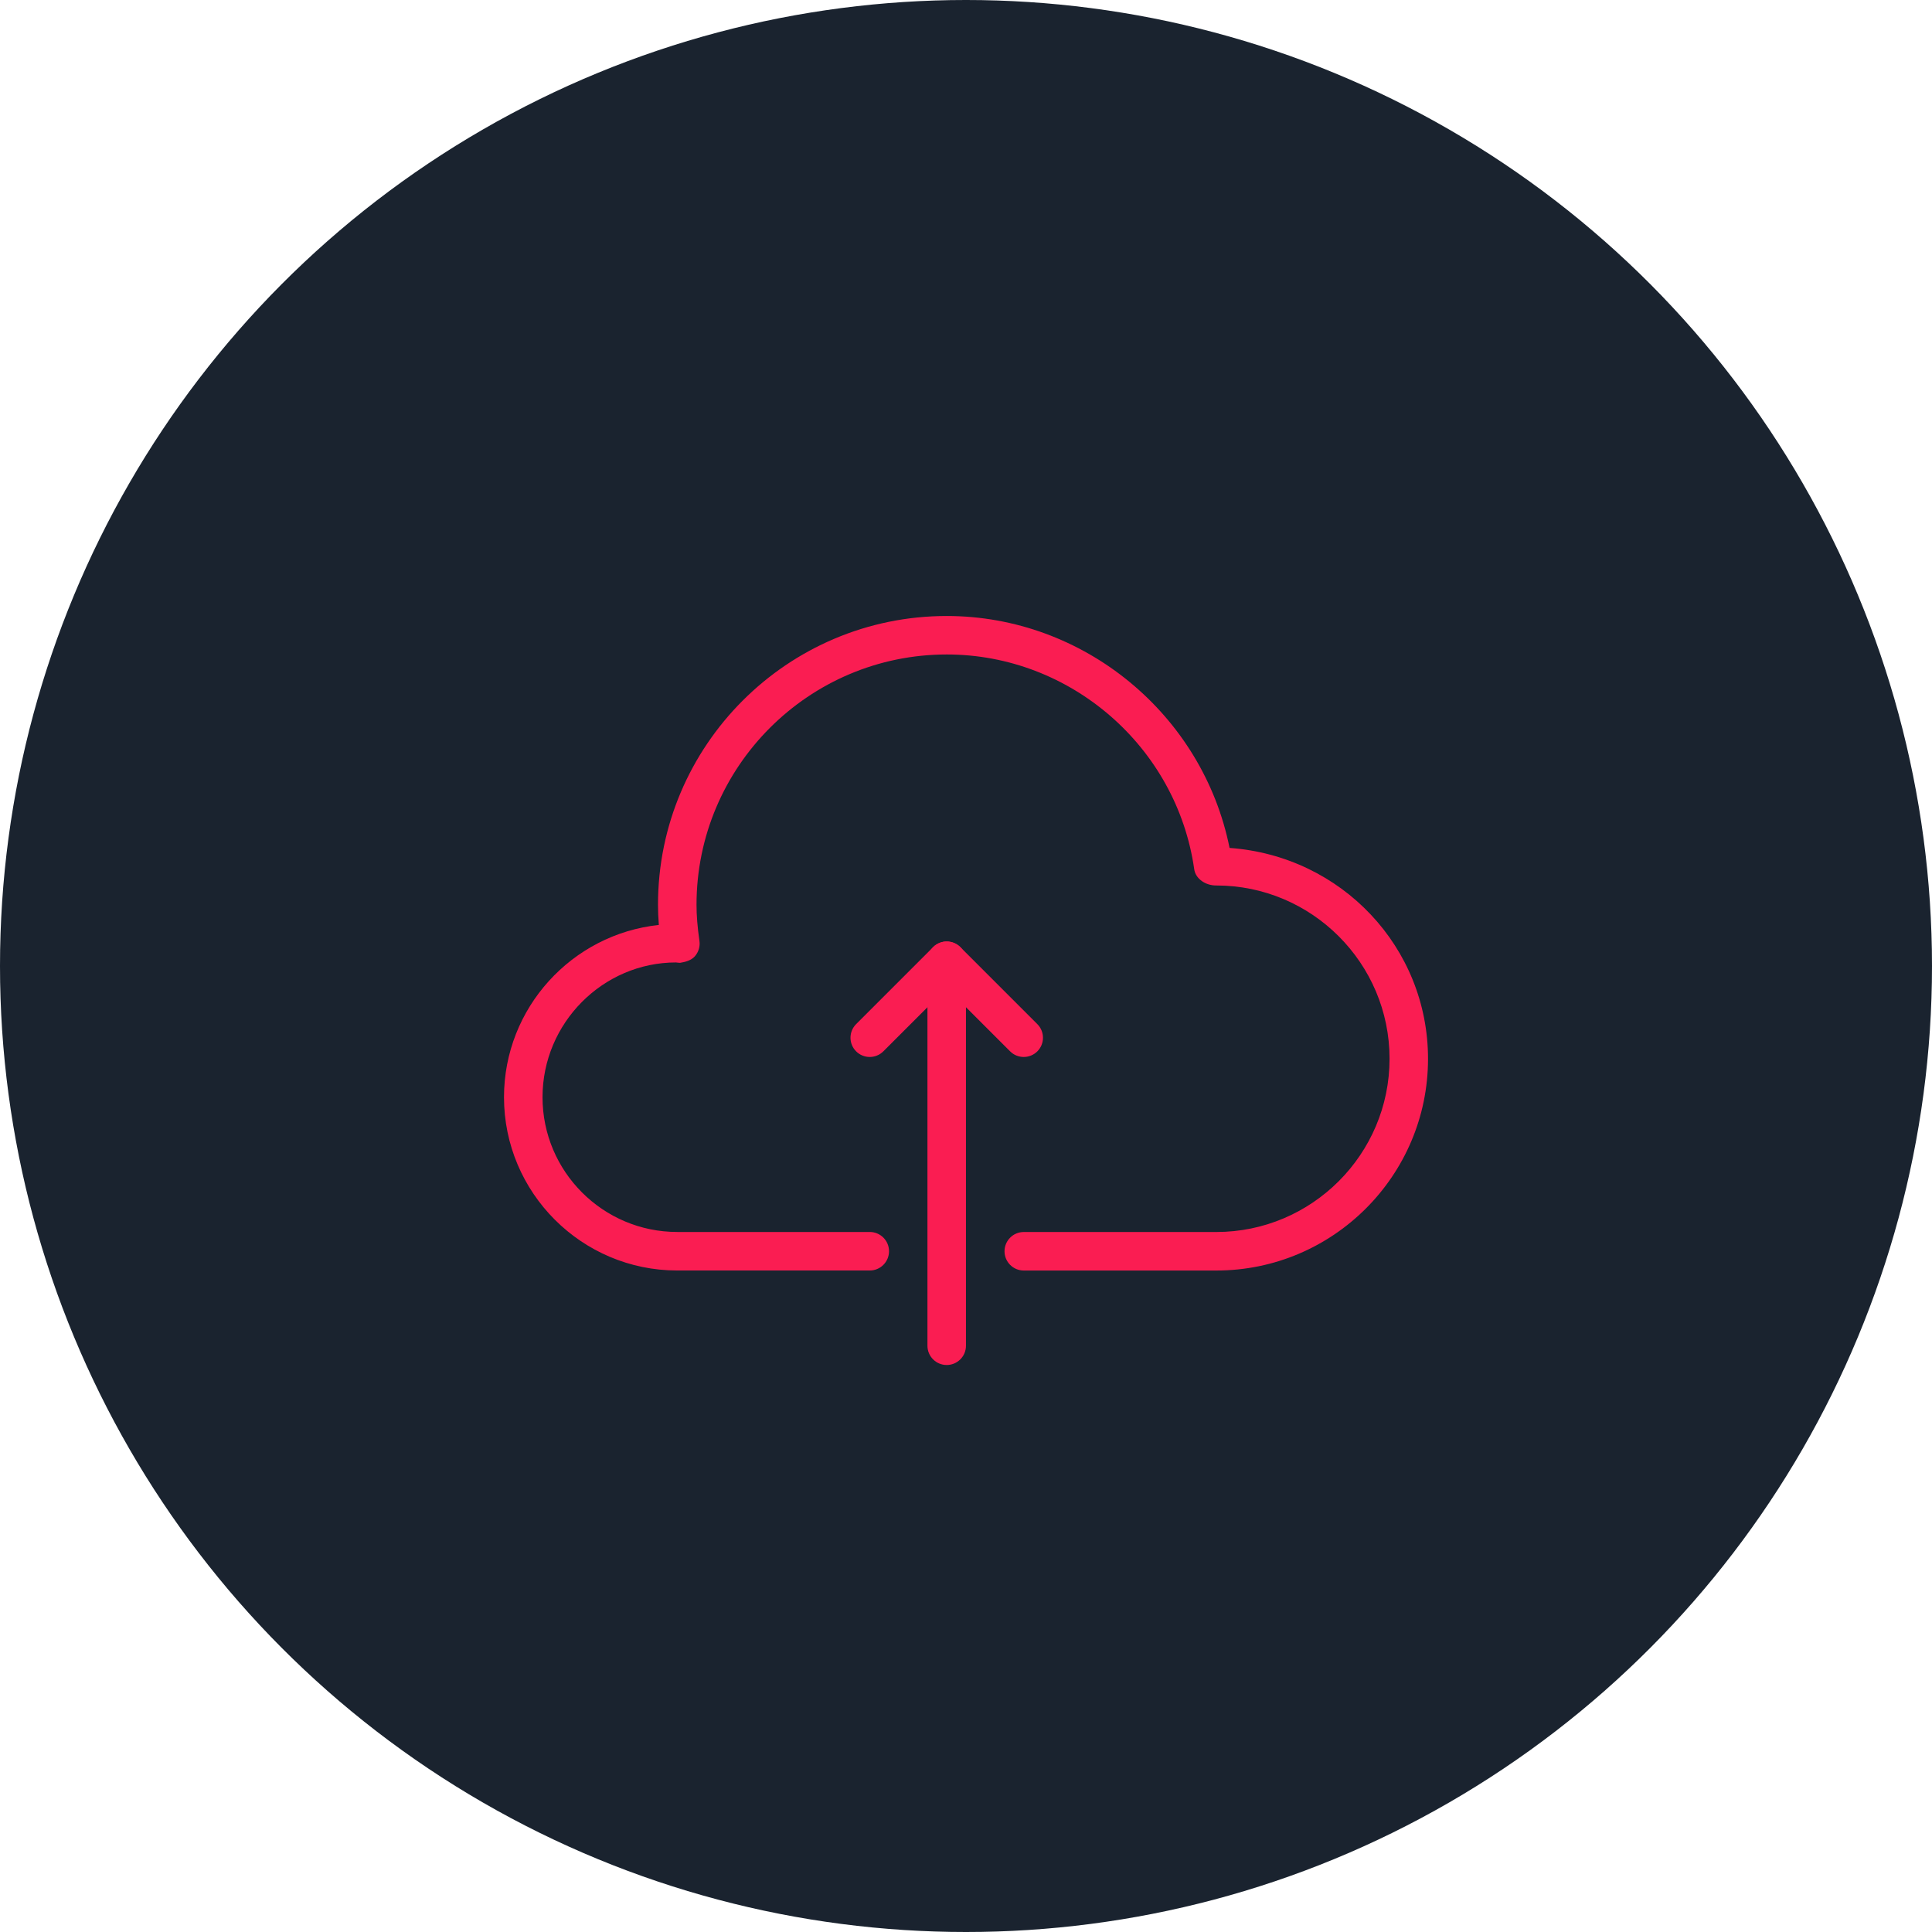 <svg fill="none" viewBox="0 0 69 69" xmlns="http://www.w3.org/2000/svg">
    <filter id="a"
        color-interpolation-filters="sRGB"
        filterUnits="userSpaceOnUse"
        height="38.75"
        width="45"
        x="12"
        y="16">
        <feFlood flood-opacity="0" result="BackgroundImageFix"/>
        <feColorMatrix in="SourceAlpha" type="matrix" values="0 0 0 0 0 0 0 0 0 0 0 0 0 0 0 0 0 0 127 0"/>
        <feOffset dy="1"/>
        <feGaussianBlur stdDeviation="3"/>
        <feColorMatrix type="matrix" values="0 0 0 0 0.98 0 0 0 0 0.114 0 0 0 0 0.322 0 0 0 0.87 0"/>
        <feBlend in2="BackgroundImageFix" mode="normal" result="effect1_dropShadow"/>
        <feBlend in="SourceGraphic" in2="effect1_dropShadow" mode="normal" result="shape"/>
    </filter>
    <circle class="upload-circle" cx="34.5" cy="34.5" fill="#1a232f" r="34.5"/>
    <g class="upload" fill="#fa1d52" filter="url(#a)">
        <path d="m43.913 29.282c-.956-4.76-5.199-8.282-10.101-8.282-5.687 0-10.312 4.625-10.312 10.312 0 .232.01.47.03.722-3.103.33-5.53 2.963-5.53 6.153 0 3.411 2.776 6.188 6.188 6.188h6.875c.38 0 .688-.308.688-.688s-.308-.688-.688-.688h-6.875c-2.654 0-4.812-2.159-4.812-4.812s2.159-4.813 4.767-4.814c.03.005.114.014.144.014.187-.03.395-.083.528-.232.133-.151.194-.353.165-.553-.071-.495-.104-.905-.104-1.29 0-4.928 4.01-8.938 8.938-8.938 4.415 0 8.214 3.297 8.837 7.67.048.345.412.586.788.58 3.411 0 6.188 2.776 6.188 6.188s-2.776 6.188-6.188 6.188h-6.875c-.38 0-.688.308-.688.688s.308.688.688.688h6.875c4.17 0 7.562-3.392 7.562-7.562 0-3.975-3.083-7.244-7.087-7.531z"/>
        <path d="m33.811 47.75c.38 0 .688-.308.688-.688v-12.09l1.577 1.576c.268.268.704.268.972 0 .268-.268.268-.704 0-.972l-2.75-2.75c-.132-.131-.308-.201-.487-.201-.088 0-.177.017-.263.052-.257.106-.425.357-.425.635v13.75c0 .38.308.688.688.688z"/>
        <path d="m30.576 36.548c.268.268.704.268.972 0l2.75-2.75c.268-.268.268-.704 0-.972-.135-.133-.311-.201-.487-.201s-.352.067-.485.201l-2.75 2.75c-.268.268-.268.704 0 .972z"/>
    </g>
</svg>